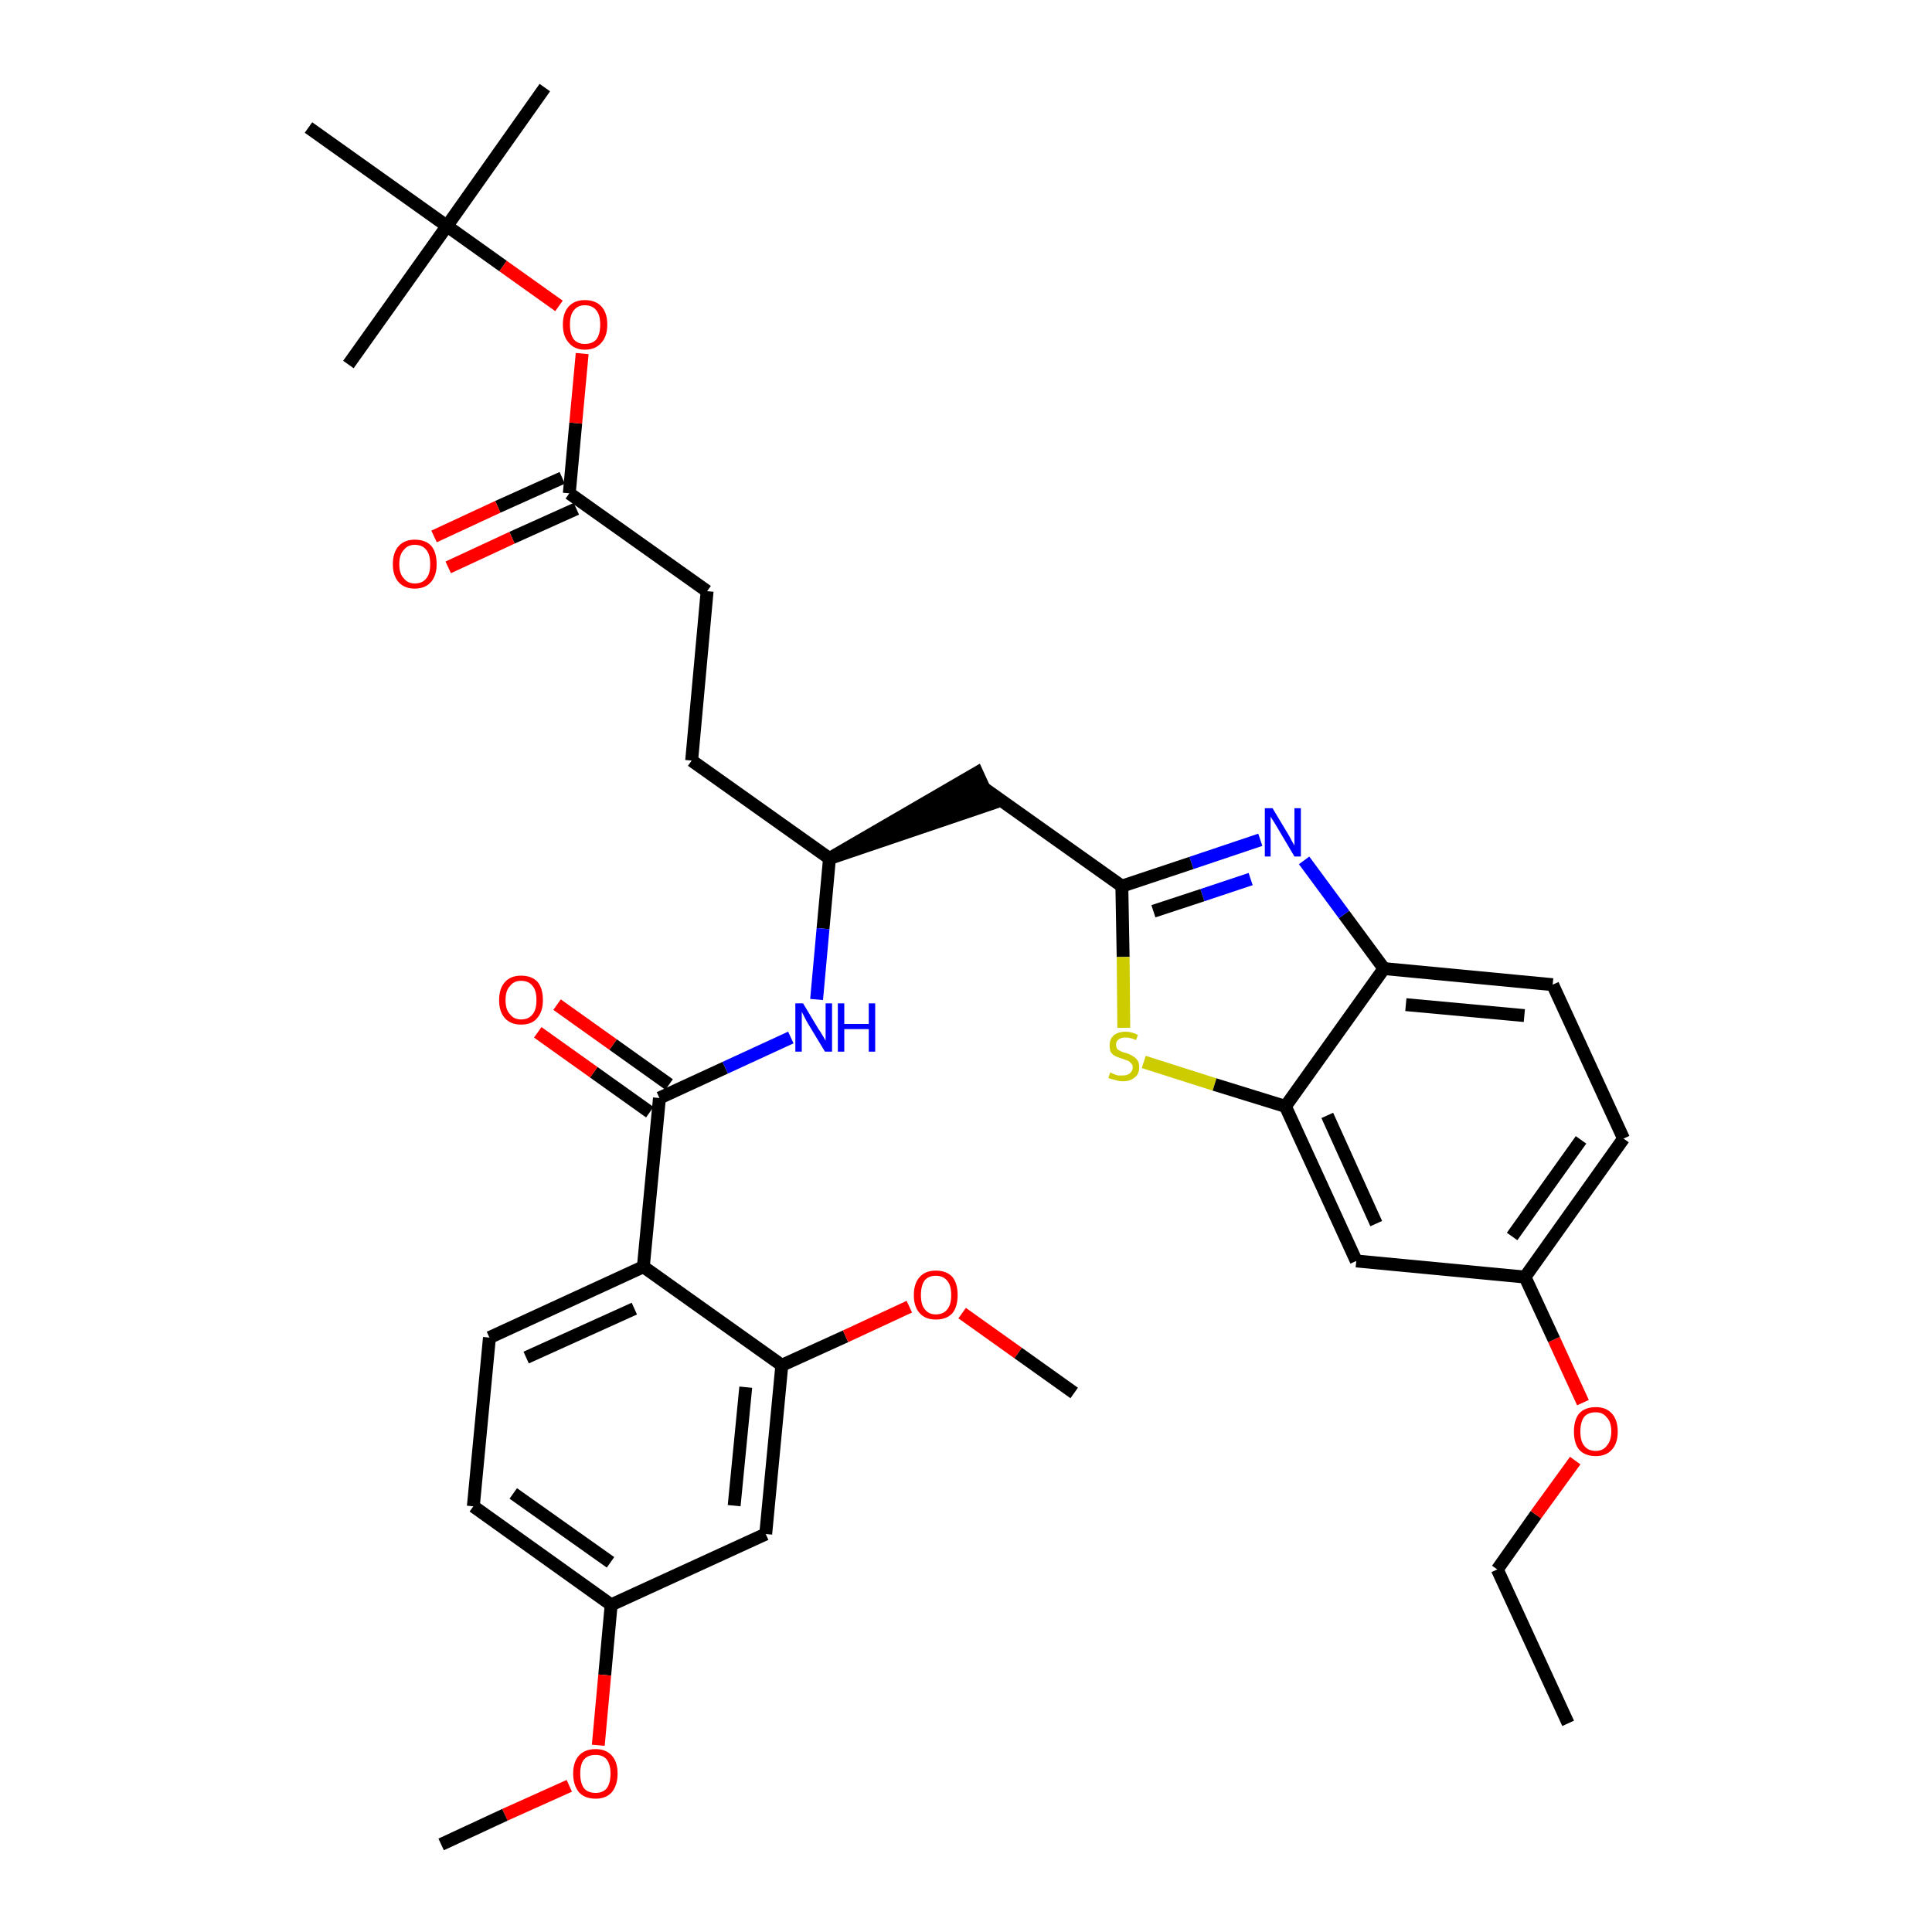 <?xml version='1.0' encoding='iso-8859-1'?>
<svg version='1.1' baseProfile='full'
              xmlns='http://www.w3.org/2000/svg'
                      xmlns:rdkit='http://www.rdkit.org/xml'
                      xmlns:xlink='http://www.w3.org/1999/xlink'
                  xml:space='preserve'
width='300px' height='300px' viewBox='0 0 300 300'>
<!-- END OF HEADER -->
<path class='bond-0 atom-0 atom-1' d='M 243.5,267.6 L 232.5,243.7' style='fill:none;fill-rule:evenodd;stroke:#000000;stroke-width:2.0px;stroke-linecap:butt;stroke-linejoin:miter;stroke-opacity:1' />
<path class='bond-1 atom-1 atom-2' d='M 232.5,243.7 L 238.5,235.2' style='fill:none;fill-rule:evenodd;stroke:#000000;stroke-width:2.0px;stroke-linecap:butt;stroke-linejoin:miter;stroke-opacity:1' />
<path class='bond-1 atom-1 atom-2' d='M 238.5,235.2 L 244.6,226.8' style='fill:none;fill-rule:evenodd;stroke:#FF0000;stroke-width:2.0px;stroke-linecap:butt;stroke-linejoin:miter;stroke-opacity:1' />
<path class='bond-2 atom-2 atom-3' d='M 245.8,217.8 L 241.3,208.0' style='fill:none;fill-rule:evenodd;stroke:#FF0000;stroke-width:2.0px;stroke-linecap:butt;stroke-linejoin:miter;stroke-opacity:1' />
<path class='bond-2 atom-2 atom-3' d='M 241.3,208.0 L 236.8,198.3' style='fill:none;fill-rule:evenodd;stroke:#000000;stroke-width:2.0px;stroke-linecap:butt;stroke-linejoin:miter;stroke-opacity:1' />
<path class='bond-3 atom-3 atom-4' d='M 236.8,198.3 L 252.1,176.8' style='fill:none;fill-rule:evenodd;stroke:#000000;stroke-width:2.0px;stroke-linecap:butt;stroke-linejoin:miter;stroke-opacity:1' />
<path class='bond-3 atom-3 atom-4' d='M 234.8,192.0 L 245.5,177.0' style='fill:none;fill-rule:evenodd;stroke:#000000;stroke-width:2.0px;stroke-linecap:butt;stroke-linejoin:miter;stroke-opacity:1' />
<path class='bond-35 atom-35 atom-3' d='M 210.6,195.8 L 236.8,198.3' style='fill:none;fill-rule:evenodd;stroke:#000000;stroke-width:2.0px;stroke-linecap:butt;stroke-linejoin:miter;stroke-opacity:1' />
<path class='bond-4 atom-4 atom-5' d='M 252.1,176.8 L 241.1,152.9' style='fill:none;fill-rule:evenodd;stroke:#000000;stroke-width:2.0px;stroke-linecap:butt;stroke-linejoin:miter;stroke-opacity:1' />
<path class='bond-5 atom-5 atom-6' d='M 241.1,152.9 L 214.9,150.4' style='fill:none;fill-rule:evenodd;stroke:#000000;stroke-width:2.0px;stroke-linecap:butt;stroke-linejoin:miter;stroke-opacity:1' />
<path class='bond-5 atom-5 atom-6' d='M 236.7,157.7 L 218.3,156.0' style='fill:none;fill-rule:evenodd;stroke:#000000;stroke-width:2.0px;stroke-linecap:butt;stroke-linejoin:miter;stroke-opacity:1' />
<path class='bond-6 atom-6 atom-7' d='M 214.9,150.4 L 208.7,142.0' style='fill:none;fill-rule:evenodd;stroke:#000000;stroke-width:2.0px;stroke-linecap:butt;stroke-linejoin:miter;stroke-opacity:1' />
<path class='bond-6 atom-6 atom-7' d='M 208.7,142.0 L 202.5,133.6' style='fill:none;fill-rule:evenodd;stroke:#0000FF;stroke-width:2.0px;stroke-linecap:butt;stroke-linejoin:miter;stroke-opacity:1' />
<path class='bond-36 atom-34 atom-6' d='M 199.6,171.8 L 214.9,150.4' style='fill:none;fill-rule:evenodd;stroke:#000000;stroke-width:2.0px;stroke-linecap:butt;stroke-linejoin:miter;stroke-opacity:1' />
<path class='bond-7 atom-7 atom-8' d='M 195.7,130.4 L 185.0,134.0' style='fill:none;fill-rule:evenodd;stroke:#0000FF;stroke-width:2.0px;stroke-linecap:butt;stroke-linejoin:miter;stroke-opacity:1' />
<path class='bond-7 atom-7 atom-8' d='M 185.0,134.0 L 174.2,137.6' style='fill:none;fill-rule:evenodd;stroke:#000000;stroke-width:2.0px;stroke-linecap:butt;stroke-linejoin:miter;stroke-opacity:1' />
<path class='bond-7 atom-7 atom-8' d='M 194.2,136.5 L 186.7,139.0' style='fill:none;fill-rule:evenodd;stroke:#0000FF;stroke-width:2.0px;stroke-linecap:butt;stroke-linejoin:miter;stroke-opacity:1' />
<path class='bond-7 atom-7 atom-8' d='M 186.7,139.0 L 179.1,141.5' style='fill:none;fill-rule:evenodd;stroke:#000000;stroke-width:2.0px;stroke-linecap:butt;stroke-linejoin:miter;stroke-opacity:1' />
<path class='bond-8 atom-8 atom-9' d='M 174.2,137.6 L 152.8,122.4' style='fill:none;fill-rule:evenodd;stroke:#000000;stroke-width:2.0px;stroke-linecap:butt;stroke-linejoin:miter;stroke-opacity:1' />
<path class='bond-32 atom-8 atom-33' d='M 174.2,137.6 L 174.4,148.6' style='fill:none;fill-rule:evenodd;stroke:#000000;stroke-width:2.0px;stroke-linecap:butt;stroke-linejoin:miter;stroke-opacity:1' />
<path class='bond-32 atom-8 atom-33' d='M 174.4,148.6 L 174.5,159.6' style='fill:none;fill-rule:evenodd;stroke:#CCCC00;stroke-width:2.0px;stroke-linecap:butt;stroke-linejoin:miter;stroke-opacity:1' />
<path class='bond-9 atom-10 atom-9' d='M 128.8,133.3 L 153.9,124.8 L 151.7,120.0 Z' style='fill:#000000;fill-rule:evenodd;fill-opacity:1;stroke:#000000;stroke-width:2.0px;stroke-linecap:butt;stroke-linejoin:miter;stroke-opacity:1;' />
<path class='bond-10 atom-10 atom-11' d='M 128.8,133.3 L 107.4,118.1' style='fill:none;fill-rule:evenodd;stroke:#000000;stroke-width:2.0px;stroke-linecap:butt;stroke-linejoin:miter;stroke-opacity:1' />
<path class='bond-19 atom-10 atom-20' d='M 128.8,133.3 L 127.8,144.2' style='fill:none;fill-rule:evenodd;stroke:#000000;stroke-width:2.0px;stroke-linecap:butt;stroke-linejoin:miter;stroke-opacity:1' />
<path class='bond-19 atom-10 atom-20' d='M 127.8,144.2 L 126.8,155.2' style='fill:none;fill-rule:evenodd;stroke:#0000FF;stroke-width:2.0px;stroke-linecap:butt;stroke-linejoin:miter;stroke-opacity:1' />
<path class='bond-11 atom-11 atom-12' d='M 107.4,118.1 L 109.8,91.8' style='fill:none;fill-rule:evenodd;stroke:#000000;stroke-width:2.0px;stroke-linecap:butt;stroke-linejoin:miter;stroke-opacity:1' />
<path class='bond-12 atom-12 atom-13' d='M 109.8,91.8 L 88.4,76.6' style='fill:none;fill-rule:evenodd;stroke:#000000;stroke-width:2.0px;stroke-linecap:butt;stroke-linejoin:miter;stroke-opacity:1' />
<path class='bond-13 atom-13 atom-14' d='M 87.3,74.2 L 77.3,78.7' style='fill:none;fill-rule:evenodd;stroke:#000000;stroke-width:2.0px;stroke-linecap:butt;stroke-linejoin:miter;stroke-opacity:1' />
<path class='bond-13 atom-13 atom-14' d='M 77.3,78.7 L 67.4,83.3' style='fill:none;fill-rule:evenodd;stroke:#FF0000;stroke-width:2.0px;stroke-linecap:butt;stroke-linejoin:miter;stroke-opacity:1' />
<path class='bond-13 atom-13 atom-14' d='M 89.5,79.0 L 79.5,83.5' style='fill:none;fill-rule:evenodd;stroke:#000000;stroke-width:2.0px;stroke-linecap:butt;stroke-linejoin:miter;stroke-opacity:1' />
<path class='bond-13 atom-13 atom-14' d='M 79.5,83.5 L 69.6,88.1' style='fill:none;fill-rule:evenodd;stroke:#FF0000;stroke-width:2.0px;stroke-linecap:butt;stroke-linejoin:miter;stroke-opacity:1' />
<path class='bond-14 atom-13 atom-15' d='M 88.4,76.6 L 89.4,65.7' style='fill:none;fill-rule:evenodd;stroke:#000000;stroke-width:2.0px;stroke-linecap:butt;stroke-linejoin:miter;stroke-opacity:1' />
<path class='bond-14 atom-13 atom-15' d='M 89.4,65.7 L 90.4,54.9' style='fill:none;fill-rule:evenodd;stroke:#FF0000;stroke-width:2.0px;stroke-linecap:butt;stroke-linejoin:miter;stroke-opacity:1' />
<path class='bond-15 atom-15 atom-16' d='M 86.8,47.5 L 78.1,41.3' style='fill:none;fill-rule:evenodd;stroke:#FF0000;stroke-width:2.0px;stroke-linecap:butt;stroke-linejoin:miter;stroke-opacity:1' />
<path class='bond-15 atom-15 atom-16' d='M 78.1,41.3 L 69.4,35.1' style='fill:none;fill-rule:evenodd;stroke:#000000;stroke-width:2.0px;stroke-linecap:butt;stroke-linejoin:miter;stroke-opacity:1' />
<path class='bond-16 atom-16 atom-17' d='M 69.4,35.1 L 84.6,13.6' style='fill:none;fill-rule:evenodd;stroke:#000000;stroke-width:2.0px;stroke-linecap:butt;stroke-linejoin:miter;stroke-opacity:1' />
<path class='bond-17 atom-16 atom-18' d='M 69.4,35.1 L 54.1,56.6' style='fill:none;fill-rule:evenodd;stroke:#000000;stroke-width:2.0px;stroke-linecap:butt;stroke-linejoin:miter;stroke-opacity:1' />
<path class='bond-18 atom-16 atom-19' d='M 69.4,35.1 L 47.9,19.8' style='fill:none;fill-rule:evenodd;stroke:#000000;stroke-width:2.0px;stroke-linecap:butt;stroke-linejoin:miter;stroke-opacity:1' />
<path class='bond-20 atom-20 atom-21' d='M 122.8,161.1 L 112.6,165.8' style='fill:none;fill-rule:evenodd;stroke:#0000FF;stroke-width:2.0px;stroke-linecap:butt;stroke-linejoin:miter;stroke-opacity:1' />
<path class='bond-20 atom-20 atom-21' d='M 112.6,165.8 L 102.4,170.5' style='fill:none;fill-rule:evenodd;stroke:#000000;stroke-width:2.0px;stroke-linecap:butt;stroke-linejoin:miter;stroke-opacity:1' />
<path class='bond-21 atom-21 atom-22' d='M 103.9,168.4 L 95.2,162.2' style='fill:none;fill-rule:evenodd;stroke:#000000;stroke-width:2.0px;stroke-linecap:butt;stroke-linejoin:miter;stroke-opacity:1' />
<path class='bond-21 atom-21 atom-22' d='M 95.2,162.2 L 86.5,156.0' style='fill:none;fill-rule:evenodd;stroke:#FF0000;stroke-width:2.0px;stroke-linecap:butt;stroke-linejoin:miter;stroke-opacity:1' />
<path class='bond-21 atom-21 atom-22' d='M 100.9,172.7 L 92.2,166.5' style='fill:none;fill-rule:evenodd;stroke:#000000;stroke-width:2.0px;stroke-linecap:butt;stroke-linejoin:miter;stroke-opacity:1' />
<path class='bond-21 atom-21 atom-22' d='M 92.2,166.5 L 83.5,160.3' style='fill:none;fill-rule:evenodd;stroke:#FF0000;stroke-width:2.0px;stroke-linecap:butt;stroke-linejoin:miter;stroke-opacity:1' />
<path class='bond-22 atom-21 atom-23' d='M 102.4,170.5 L 99.9,196.7' style='fill:none;fill-rule:evenodd;stroke:#000000;stroke-width:2.0px;stroke-linecap:butt;stroke-linejoin:miter;stroke-opacity:1' />
<path class='bond-23 atom-23 atom-24' d='M 99.9,196.7 L 76.0,207.7' style='fill:none;fill-rule:evenodd;stroke:#000000;stroke-width:2.0px;stroke-linecap:butt;stroke-linejoin:miter;stroke-opacity:1' />
<path class='bond-23 atom-23 atom-24' d='M 98.5,203.2 L 81.7,210.8' style='fill:none;fill-rule:evenodd;stroke:#000000;stroke-width:2.0px;stroke-linecap:butt;stroke-linejoin:miter;stroke-opacity:1' />
<path class='bond-37 atom-30 atom-23' d='M 121.4,212.0 L 99.9,196.7' style='fill:none;fill-rule:evenodd;stroke:#000000;stroke-width:2.0px;stroke-linecap:butt;stroke-linejoin:miter;stroke-opacity:1' />
<path class='bond-24 atom-24 atom-25' d='M 76.0,207.7 L 73.5,233.9' style='fill:none;fill-rule:evenodd;stroke:#000000;stroke-width:2.0px;stroke-linecap:butt;stroke-linejoin:miter;stroke-opacity:1' />
<path class='bond-25 atom-25 atom-26' d='M 73.5,233.9 L 94.9,249.2' style='fill:none;fill-rule:evenodd;stroke:#000000;stroke-width:2.0px;stroke-linecap:butt;stroke-linejoin:miter;stroke-opacity:1' />
<path class='bond-25 atom-25 atom-26' d='M 79.7,231.9 L 94.8,242.6' style='fill:none;fill-rule:evenodd;stroke:#000000;stroke-width:2.0px;stroke-linecap:butt;stroke-linejoin:miter;stroke-opacity:1' />
<path class='bond-26 atom-26 atom-27' d='M 94.9,249.2 L 93.9,260.1' style='fill:none;fill-rule:evenodd;stroke:#000000;stroke-width:2.0px;stroke-linecap:butt;stroke-linejoin:miter;stroke-opacity:1' />
<path class='bond-26 atom-26 atom-27' d='M 93.9,260.1 L 92.9,271.0' style='fill:none;fill-rule:evenodd;stroke:#FF0000;stroke-width:2.0px;stroke-linecap:butt;stroke-linejoin:miter;stroke-opacity:1' />
<path class='bond-28 atom-26 atom-29' d='M 94.9,249.2 L 118.9,238.2' style='fill:none;fill-rule:evenodd;stroke:#000000;stroke-width:2.0px;stroke-linecap:butt;stroke-linejoin:miter;stroke-opacity:1' />
<path class='bond-27 atom-27 atom-28' d='M 88.4,277.3 L 78.4,281.8' style='fill:none;fill-rule:evenodd;stroke:#FF0000;stroke-width:2.0px;stroke-linecap:butt;stroke-linejoin:miter;stroke-opacity:1' />
<path class='bond-27 atom-27 atom-28' d='M 78.4,281.8 L 68.5,286.4' style='fill:none;fill-rule:evenodd;stroke:#000000;stroke-width:2.0px;stroke-linecap:butt;stroke-linejoin:miter;stroke-opacity:1' />
<path class='bond-29 atom-29 atom-30' d='M 118.9,238.2 L 121.4,212.0' style='fill:none;fill-rule:evenodd;stroke:#000000;stroke-width:2.0px;stroke-linecap:butt;stroke-linejoin:miter;stroke-opacity:1' />
<path class='bond-29 atom-29 atom-30' d='M 114.0,233.8 L 115.8,215.4' style='fill:none;fill-rule:evenodd;stroke:#000000;stroke-width:2.0px;stroke-linecap:butt;stroke-linejoin:miter;stroke-opacity:1' />
<path class='bond-30 atom-30 atom-31' d='M 121.4,212.0 L 131.3,207.5' style='fill:none;fill-rule:evenodd;stroke:#000000;stroke-width:2.0px;stroke-linecap:butt;stroke-linejoin:miter;stroke-opacity:1' />
<path class='bond-30 atom-30 atom-31' d='M 131.3,207.5 L 141.2,202.9' style='fill:none;fill-rule:evenodd;stroke:#FF0000;stroke-width:2.0px;stroke-linecap:butt;stroke-linejoin:miter;stroke-opacity:1' />
<path class='bond-31 atom-31 atom-32' d='M 149.4,203.9 L 158.1,210.1' style='fill:none;fill-rule:evenodd;stroke:#FF0000;stroke-width:2.0px;stroke-linecap:butt;stroke-linejoin:miter;stroke-opacity:1' />
<path class='bond-31 atom-31 atom-32' d='M 158.1,210.1 L 166.8,216.3' style='fill:none;fill-rule:evenodd;stroke:#000000;stroke-width:2.0px;stroke-linecap:butt;stroke-linejoin:miter;stroke-opacity:1' />
<path class='bond-33 atom-33 atom-34' d='M 177.6,164.9 L 188.6,168.4' style='fill:none;fill-rule:evenodd;stroke:#CCCC00;stroke-width:2.0px;stroke-linecap:butt;stroke-linejoin:miter;stroke-opacity:1' />
<path class='bond-33 atom-33 atom-34' d='M 188.6,168.4 L 199.6,171.8' style='fill:none;fill-rule:evenodd;stroke:#000000;stroke-width:2.0px;stroke-linecap:butt;stroke-linejoin:miter;stroke-opacity:1' />
<path class='bond-34 atom-34 atom-35' d='M 199.6,171.8 L 210.6,195.8' style='fill:none;fill-rule:evenodd;stroke:#000000;stroke-width:2.0px;stroke-linecap:butt;stroke-linejoin:miter;stroke-opacity:1' />
<path class='bond-34 atom-34 atom-35' d='M 206.1,173.2 L 213.7,190.0' style='fill:none;fill-rule:evenodd;stroke:#000000;stroke-width:2.0px;stroke-linecap:butt;stroke-linejoin:miter;stroke-opacity:1' />
<path  class='atom-2' d='M 244.4 222.3
Q 244.4 220.5, 245.2 219.5
Q 246.1 218.5, 247.8 218.5
Q 249.4 218.5, 250.3 219.5
Q 251.2 220.5, 251.2 222.3
Q 251.2 224.1, 250.3 225.1
Q 249.4 226.1, 247.8 226.1
Q 246.1 226.1, 245.2 225.1
Q 244.4 224.1, 244.4 222.3
M 247.8 225.3
Q 248.9 225.3, 249.5 224.5
Q 250.2 223.7, 250.2 222.3
Q 250.2 220.8, 249.5 220.1
Q 248.9 219.3, 247.8 219.3
Q 246.6 219.3, 246.0 220.0
Q 245.4 220.8, 245.4 222.3
Q 245.4 223.8, 246.0 224.5
Q 246.6 225.3, 247.8 225.3
' fill='#FF0000'/>
<path  class='atom-7' d='M 197.6 125.5
L 200.0 129.5
Q 200.2 129.8, 200.6 130.6
Q 201.0 131.3, 201.0 131.3
L 201.0 125.5
L 202.0 125.5
L 202.0 133.0
L 201.0 133.0
L 198.4 128.6
Q 198.1 128.1, 197.8 127.6
Q 197.4 127.0, 197.3 126.8
L 197.3 133.0
L 196.4 133.0
L 196.4 125.5
L 197.6 125.5
' fill='#0000FF'/>
<path  class='atom-14' d='M 61.0 87.6
Q 61.0 85.8, 61.9 84.8
Q 62.8 83.8, 64.4 83.8
Q 66.1 83.8, 67.0 84.8
Q 67.8 85.8, 67.8 87.6
Q 67.8 89.4, 66.9 90.4
Q 66.0 91.4, 64.4 91.4
Q 62.8 91.4, 61.9 90.4
Q 61.0 89.4, 61.0 87.6
M 64.4 90.6
Q 65.6 90.6, 66.2 89.8
Q 66.8 89.1, 66.8 87.6
Q 66.8 86.1, 66.2 85.4
Q 65.6 84.6, 64.4 84.6
Q 63.3 84.6, 62.7 85.4
Q 62.0 86.1, 62.0 87.6
Q 62.0 89.1, 62.7 89.8
Q 63.3 90.6, 64.4 90.6
' fill='#FF0000'/>
<path  class='atom-15' d='M 87.4 50.4
Q 87.4 48.6, 88.3 47.6
Q 89.2 46.6, 90.8 46.6
Q 92.5 46.6, 93.4 47.6
Q 94.3 48.6, 94.3 50.4
Q 94.3 52.2, 93.4 53.2
Q 92.5 54.3, 90.8 54.3
Q 89.2 54.3, 88.3 53.2
Q 87.4 52.2, 87.4 50.4
M 90.8 53.4
Q 92.0 53.4, 92.6 52.7
Q 93.2 51.9, 93.2 50.4
Q 93.2 48.9, 92.6 48.2
Q 92.0 47.4, 90.8 47.4
Q 89.7 47.4, 89.1 48.2
Q 88.5 48.9, 88.5 50.4
Q 88.5 51.9, 89.1 52.7
Q 89.7 53.4, 90.8 53.4
' fill='#FF0000'/>
<path  class='atom-20' d='M 124.7 155.8
L 127.1 159.8
Q 127.4 160.2, 127.8 160.9
Q 128.2 161.6, 128.2 161.6
L 128.2 155.8
L 129.2 155.8
L 129.2 163.3
L 128.1 163.3
L 125.5 159.0
Q 125.2 158.5, 124.9 157.9
Q 124.6 157.3, 124.5 157.1
L 124.5 163.3
L 123.5 163.3
L 123.5 155.8
L 124.7 155.8
' fill='#0000FF'/>
<path  class='atom-20' d='M 130.1 155.8
L 131.1 155.8
L 131.1 159.0
L 134.9 159.0
L 134.9 155.8
L 135.9 155.8
L 135.9 163.3
L 134.9 163.3
L 134.9 159.8
L 131.1 159.8
L 131.1 163.3
L 130.1 163.3
L 130.1 155.8
' fill='#0000FF'/>
<path  class='atom-22' d='M 77.5 155.3
Q 77.5 153.5, 78.4 152.5
Q 79.3 151.5, 80.9 151.5
Q 82.6 151.5, 83.5 152.5
Q 84.3 153.5, 84.3 155.3
Q 84.3 157.1, 83.4 158.1
Q 82.6 159.1, 80.9 159.1
Q 79.3 159.1, 78.4 158.1
Q 77.5 157.1, 77.5 155.3
M 80.9 158.3
Q 82.1 158.3, 82.7 157.5
Q 83.3 156.8, 83.3 155.3
Q 83.3 153.8, 82.7 153.1
Q 82.1 152.3, 80.9 152.3
Q 79.8 152.3, 79.2 153.1
Q 78.5 153.8, 78.5 155.3
Q 78.5 156.8, 79.2 157.5
Q 79.8 158.3, 80.9 158.3
' fill='#FF0000'/>
<path  class='atom-27' d='M 89.0 275.4
Q 89.0 273.6, 89.9 272.6
Q 90.8 271.6, 92.5 271.6
Q 94.1 271.6, 95.0 272.6
Q 95.9 273.6, 95.9 275.4
Q 95.9 277.2, 95.0 278.3
Q 94.1 279.3, 92.5 279.3
Q 90.8 279.3, 89.9 278.3
Q 89.0 277.2, 89.0 275.4
M 92.5 278.4
Q 93.6 278.4, 94.2 277.7
Q 94.8 276.9, 94.8 275.4
Q 94.8 274.0, 94.2 273.2
Q 93.6 272.5, 92.5 272.5
Q 91.3 272.5, 90.7 273.2
Q 90.1 273.9, 90.1 275.4
Q 90.1 276.9, 90.7 277.7
Q 91.3 278.4, 92.5 278.4
' fill='#FF0000'/>
<path  class='atom-31' d='M 141.9 201.1
Q 141.9 199.3, 142.8 198.3
Q 143.7 197.3, 145.3 197.3
Q 147.0 197.3, 147.9 198.3
Q 148.7 199.3, 148.7 201.1
Q 148.7 202.9, 147.9 203.9
Q 147.0 204.9, 145.3 204.9
Q 143.7 204.9, 142.8 203.9
Q 141.9 202.9, 141.9 201.1
M 145.3 204.1
Q 146.5 204.1, 147.1 203.3
Q 147.7 202.6, 147.7 201.1
Q 147.7 199.6, 147.1 198.9
Q 146.5 198.1, 145.3 198.1
Q 144.2 198.1, 143.6 198.8
Q 143.0 199.6, 143.0 201.1
Q 143.0 202.6, 143.6 203.3
Q 144.2 204.1, 145.3 204.1
' fill='#FF0000'/>
<path  class='atom-33' d='M 172.4 166.5
Q 172.5 166.6, 172.8 166.7
Q 173.2 166.9, 173.6 167.0
Q 174.0 167.0, 174.3 167.0
Q 175.0 167.0, 175.4 166.7
Q 175.9 166.3, 175.9 165.7
Q 175.9 165.3, 175.6 165.1
Q 175.4 164.8, 175.1 164.7
Q 174.8 164.6, 174.3 164.4
Q 173.6 164.2, 173.2 164.0
Q 172.8 163.8, 172.5 163.4
Q 172.3 163.0, 172.3 162.3
Q 172.3 161.4, 172.9 160.8
Q 173.6 160.2, 174.8 160.2
Q 175.7 160.2, 176.7 160.7
L 176.4 161.5
Q 175.5 161.1, 174.8 161.1
Q 174.1 161.1, 173.7 161.4
Q 173.3 161.7, 173.3 162.2
Q 173.3 162.6, 173.5 162.9
Q 173.7 163.1, 174.0 163.2
Q 174.3 163.4, 174.8 163.5
Q 175.5 163.7, 175.9 164.0
Q 176.3 164.2, 176.6 164.6
Q 176.9 165.0, 176.9 165.7
Q 176.9 166.8, 176.2 167.3
Q 175.5 167.9, 174.4 167.9
Q 173.7 167.9, 173.2 167.7
Q 172.7 167.6, 172.1 167.4
L 172.4 166.5
' fill='#CCCC00'/>
</svg>
